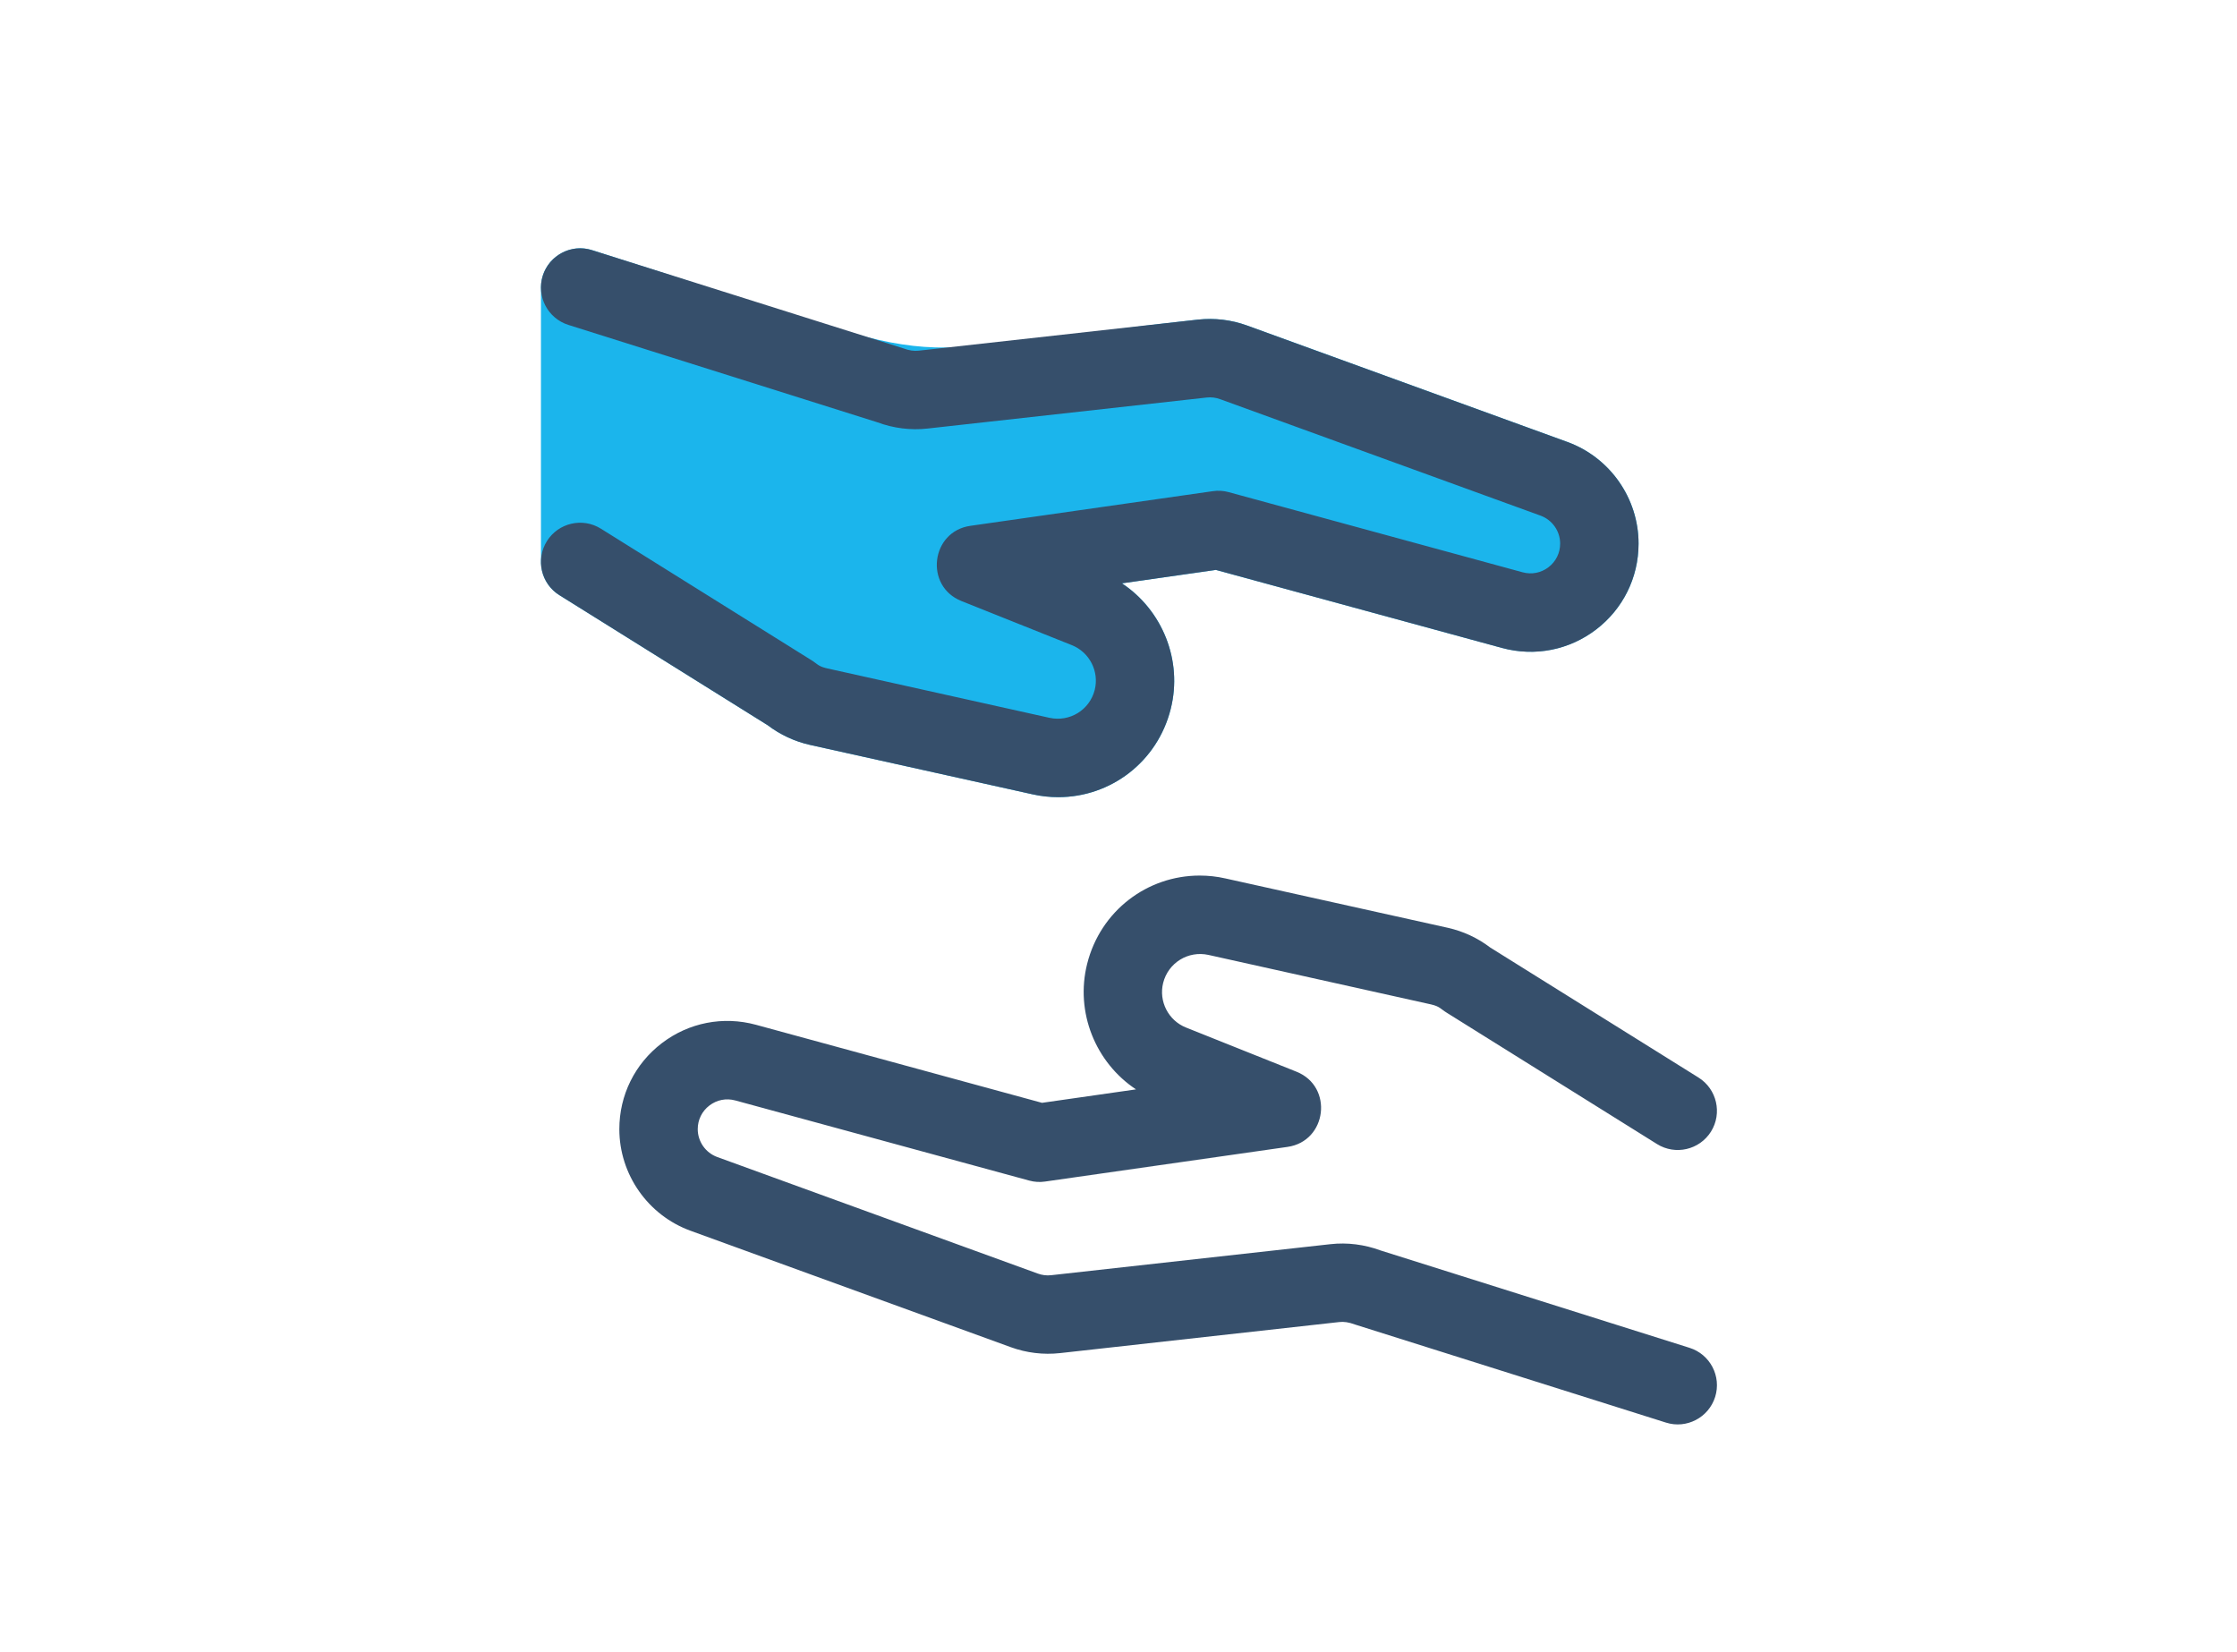 <svg width="107" height="79" viewBox="0 0 107 79" fill="none" xmlns="http://www.w3.org/2000/svg">
<g clip-path="url(#clip0_54_137)">
<path fill-rule="evenodd" clip-rule="evenodd" d="M38.742 35.624L49.384 37.988C49.797 38.082 50.211 38.125 50.618 38.125C53.123 38.125 55.364 36.441 55.999 33.901C56.581 31.581 55.594 29.177 53.663 27.897L58.157 27.256L71.841 30.987C75.134 31.883 78.376 29.412 78.376 25.997C78.376 23.83 77.007 21.878 74.971 21.137L59.644 15.565C58.902 15.297 58.096 15.199 57.299 15.286C40.784 17.121 47.159 17.905 28.313 11.961C27.107 11.582 25.875 12.484 25.875 13.75V26.873C25.875 27.52 26.207 28.122 26.757 28.463L36.722 34.686C37.317 35.138 38.012 35.462 38.742 35.624Z" fill="#1BB5EC"/>
<path fill-rule="evenodd" clip-rule="evenodd" d="M50.618 38.125C50.211 38.125 49.798 38.082 49.384 37.988L38.742 35.626C38.012 35.462 37.317 35.14 36.722 34.686L26.757 28.465C25.879 27.916 25.611 26.759 26.159 25.881C26.708 25.004 27.865 24.736 28.742 25.285L38.788 31.559C39.09 31.742 39.126 31.868 39.555 31.964L50.196 34.33C51.163 34.542 52.12 33.959 52.364 32.991C52.583 32.11 52.114 31.195 51.272 30.857L45.985 28.744C44.207 28.032 44.522 25.418 46.416 25.148L58.011 23.491C58.266 23.453 58.525 23.47 58.77 23.537L72.829 27.37C73.264 27.488 73.709 27.4 74.067 27.128C74.421 26.858 74.625 26.446 74.625 25.999C74.625 25.403 74.25 24.867 73.69 24.662L58.365 19.092C58.159 19.017 57.942 18.985 57.711 19.013L44.361 20.496C43.557 20.586 42.733 20.481 41.97 20.198L27.186 15.539C26.2 15.227 25.65 14.176 25.962 13.187C26.273 12.201 27.33 11.65 28.313 11.963L43.189 16.654C43.493 16.767 43.724 16.797 43.945 16.771L57.298 15.286C58.095 15.199 58.902 15.297 59.644 15.567L74.97 21.137C77.007 21.878 78.375 23.832 78.375 25.997C78.375 27.623 77.633 29.123 76.343 30.109C75.049 31.096 73.409 31.414 71.841 30.989L58.157 27.256L53.663 27.899C55.594 29.179 56.58 31.581 55.999 33.901C55.364 36.441 53.123 38.125 50.618 38.125Z" fill="#364F6B"/>
<path fill-rule="evenodd" clip-rule="evenodd" d="M57.382 41.875C57.788 41.875 58.201 41.918 58.615 42.012L69.258 44.374C69.987 44.538 70.683 44.86 71.277 45.314L81.243 51.535C82.12 52.084 82.388 53.241 81.841 54.119C81.291 54.996 80.135 55.264 79.257 54.715L69.211 48.441C68.909 48.258 68.873 48.132 68.444 48.036L57.803 45.67C56.836 45.458 55.88 46.041 55.636 47.009C55.416 47.89 55.885 48.805 56.727 49.142L62.015 51.256C63.792 51.968 63.477 54.582 61.583 54.852L49.988 56.509C49.733 56.547 49.475 56.53 49.229 56.462L35.17 52.63C34.735 52.512 34.291 52.6 33.933 52.872C33.578 53.142 33.374 53.554 33.374 54.001C33.374 54.597 33.749 55.133 34.31 55.337L49.634 60.908C49.84 60.983 50.058 61.015 50.288 60.987L63.638 59.504C64.443 59.414 65.266 59.519 66.029 59.802L80.813 64.461C81.8 64.772 82.349 65.824 82.038 66.812C81.727 67.799 80.669 68.35 79.686 68.037L64.81 63.346C64.507 63.233 64.276 63.203 64.055 63.229L50.701 64.714C49.904 64.801 49.098 64.703 48.355 64.433L33.029 58.862C30.993 58.122 29.624 56.168 29.624 54.002C29.624 52.377 30.366 50.877 31.657 49.891C32.95 48.904 34.591 48.586 36.158 49.011L49.842 52.744L54.337 52.101C52.405 50.821 51.419 48.419 52 46.099C52.636 43.559 54.877 41.875 57.382 41.875Z" fill="#364F6B"/>
</g>
<defs>
<clipPath id="clip0_54_137">
<rect width="58" height="58" fill="white" transform="translate(25 11)"/>
</clipPath>
</defs>
</svg>
